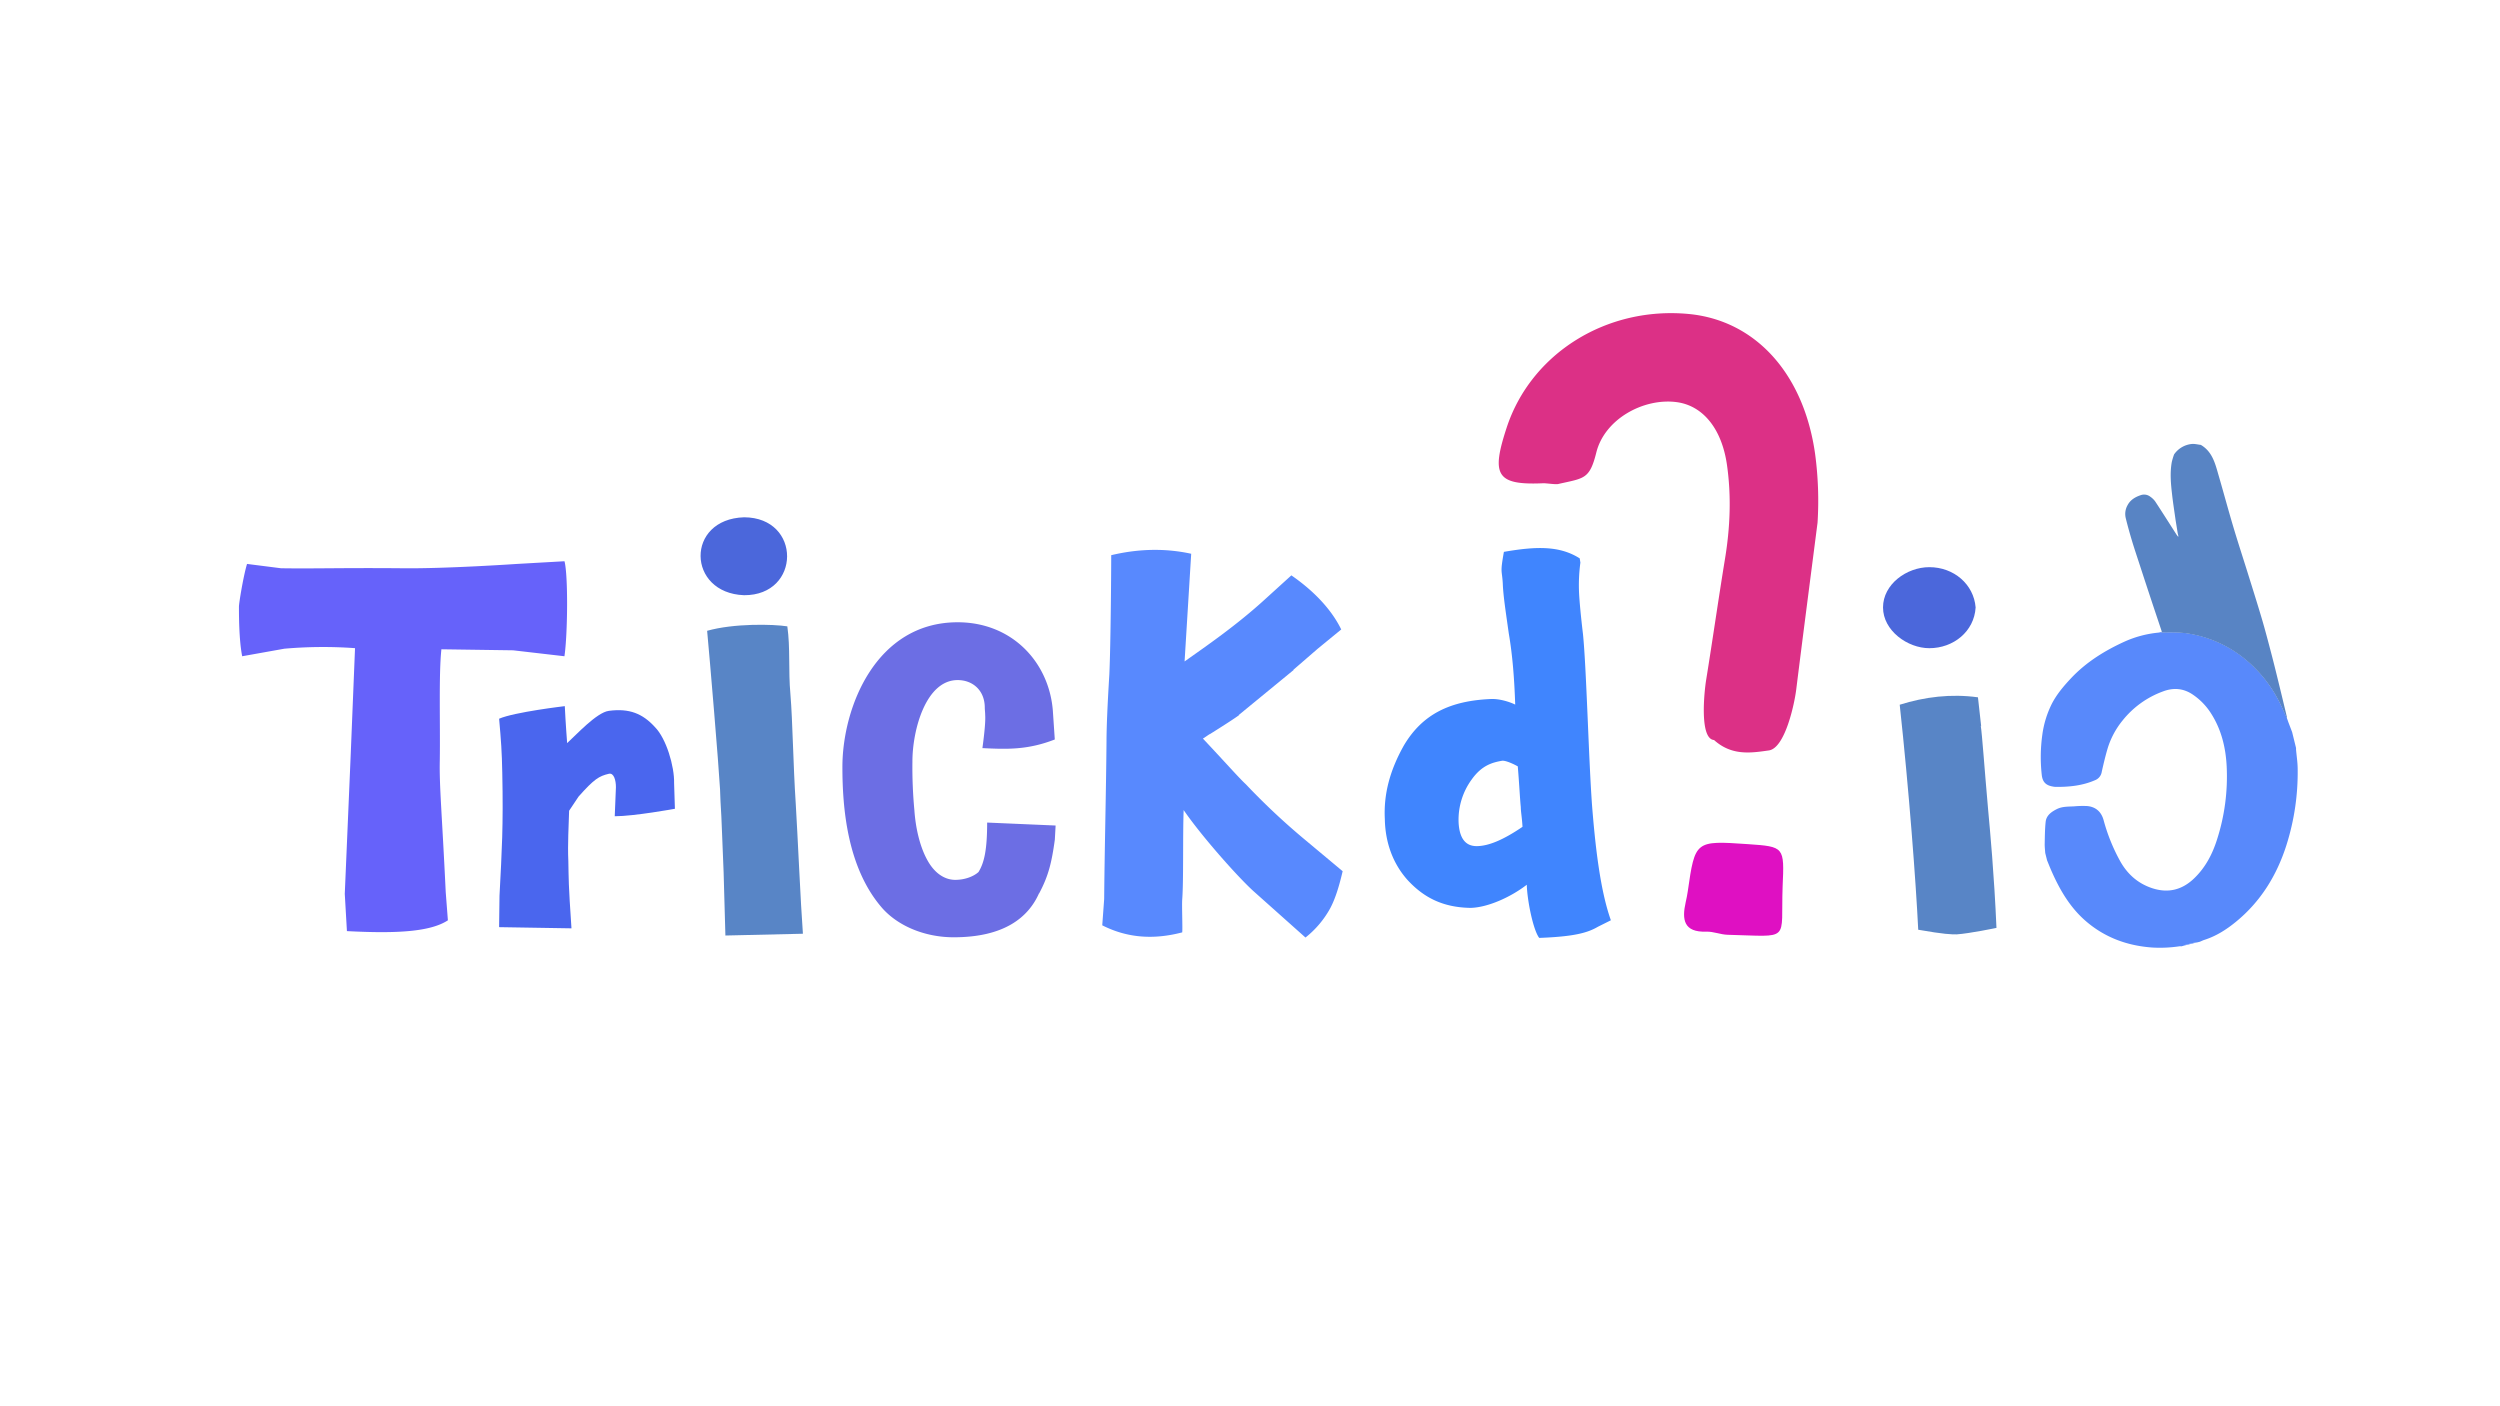 <svg xmlns="http://www.w3.org/2000/svg" viewBox="0 0 1920 1080"><defs><style>.cls-1{fill:#6662fa;}.cls-2{fill:#5885c6;}.cls-3{fill:#6c6ee4;}.cls-4{fill:#5889fe;}.cls-5{fill:#4a66ee;}.cls-6{fill:#4b67db;}.cls-7{fill:#dc3086;}.cls-8{fill:#df10c2;}.cls-9{fill:#4085fe;}.cls-10{fill:#5889fb;}.cls-11{fill:#5884c4;}</style></defs><g id="Ebene_1" data-name="Ebene 1"><path class="cls-1" d="M433.49,504l-39.39-4.56L339,498.65c-2.07,19.08-.82,56.39-1.24,85.42-.41,19.9,1.66,40.21,4.56,101.16l1.66,21.57c-13.27,8.7-38.56,10.36-77.54,8.29l-1.65-28.61,4.56-107,3.31-81.69a341.9,341.9,0,0,0-54.31.42L186,504c-2.49-12.44-2.49-31.92-2.49-38.14,0-2.49,3.32-23.22,6.22-32.76l26.12,3.32c26.12.41,46.85-.42,93.29,0,33.17.41,87.9-3.32,87.9-3.32l36.49-2.07C436.39,441.85,436,487,433.49,504Z"/><path class="cls-2" d="M553.35,615.49c0-2.73-.35-6.16-.35-9.23-1-18.48-7.86-99.91-9.92-121.8,20.53-5.82,50.64-5.14,61.59-3.42,2.39,16.76.68,33.52,2.39,52.34,1.71,20.53,2.05,53,4.11,84.51,1.36,21.9,3.76,77,5.47,99.22l-59.53,1.37-1.37-48.59C554.71,648,554.37,630.2,553.35,615.49Z"/><path class="cls-3" d="M798,686.26V686c-8.16,18.43-26.58,33.83-65.55,33.83-22.65,0-43.79-9.06-55.88-23.56-26-30.8-29.6-76.11-29.6-107.22,0-46.21,26-111.15,88.5-111.15,41.68,0,70.08,30.51,73.1,67.66l1.51,22.35c-20.84,8.15-36.85,7.55-55.58,6.64,1.81-13.29,2.42-21.44,2.12-25.37,0-2.11-.31-4.23-.31-5.74,0-13-9.06-21.14-20.84-21.14-24.46,0-34.73,38.36-34.73,62.52a353.16,353.16,0,0,0,1.51,37.45c.9,13,3.93,27.19,9.66,37.76,5.44,10.27,13.29,15.7,21.75,15.7,7.55,0,14.2-2.71,17.82-6,4.53-7.24,6.65-17.51,6.65-38L810.71,634l-.6,10.88C807.69,662.4,805.27,672.67,798,686.26Z"/><path class="cls-4" d="M993.22,514.49h.36l-42.27,34.69h.36c-2.89,2.17-11.2,7.58-22.76,14.81l.36-.36-5.42,3.61c17.34,18.43,27.82,30.35,32.88,35a523.65,523.65,0,0,0,45.88,43l28.55,23.85c-2.53,10.84-5.42,20.59-9.4,28.18a73.93,73.93,0,0,1-19.15,22.76l-40.1-35.77c-12.65-11.56-40.11-42.63-53.47-62.14-.73,20.6,0,54.2-1.09,68.65-.36,4.69.36,22,0,25.29-22,5.78-42.27,4.33-61.42-5.42L848,690.45c.36-40.11,1.44-80.57,1.8-121,0-10.48.73-27.82,2.17-51.3,1.08-23.85,1.45-80.57,1.45-91.77,22.76-5.42,43.35-5.06,61.42-1.09L909.76,508c16.26-11.56,40.1-27.82,62.5-48.41l19.51-17.71c18.79,13,31.44,27.46,38.3,41.55L1012,498.23Z"/><path class="cls-5" d="M518.33,621.14s-31.41,5.74-46.21,5.74l.91-22.35c0-5.14-1.51-11.18-5.44-10.27-7.55,1.81-11.18,3.92-23.26,17.52l-7.25,10.87c-.3,11.78-1.2,25.07-.6,38.66.3,14.2,0,16.31,2.41,51.65l-55.57-.91.3-24.16c1.81-35,3-53.16,2.12-94.54-.31-16.31-.91-24.16-2.42-41.38,11.78-5.13,50.44-9.66,50.44-9.66.6,13,1.81,28.39,1.81,28.39,6.65-6,22.66-23.56,32-24.77,15.71-2.11,26,2.12,35.34,12.39,8.76,8.75,15.1,30.2,14.8,43.19Z"/><path class="cls-6" d="M571.46,457.12c-44-1.61-45.09-58.45,0-59.84C615.75,397.42,615.25,457.34,571.46,457.12Z"/><path class="cls-7" d="M1395.88,401.4c-5.48,42.75-11.07,85.49-16.39,128.26-1.35,10.85-8.54,44.87-21,46.67-14.3,2.06-28.59,4.12-42.12-8-11.35-.84-7.49-37.37-6-46.44,5-30.94,9.4-61.95,14.46-92.88,3.93-24,4.92-48,1.46-72.12-4-27.7-18.52-45.53-38.9-48.09-25.23-3.17-55,13-61.42,38.71-5.18,20.76-9.29,19.66-29.4,24.24-1.88.43-9.35-.7-11.31-.61-36.48,1.65-40-6.52-28.14-42.72,18.74-57.12,76.88-93.34,140-87.26,51.3,5,88.2,46,96.87,107.37A269.7,269.7,0,0,1,1395.88,401.4Z"/><path class="cls-8" d="M1369.05,680.92c-1.55,42.79,6.94,38.18-42.16,37-5.48-.13-11-2.59-16.39-2.4-17.38.61-18.93-9.21-15.89-22.61.61-2.71,1.17-5.44,1.57-8.18,5.64-39.2,5.63-39.2,46.2-36.43C1370.42,650.26,1370.42,650.26,1369.05,680.92Z"/><path class="cls-9" d="M1182.12,720.31c-4.61-5.93-9.22-28.65-9.55-40.84-11.86,9.22-29.64,17.46-43.15,17.78-22.06-.32-36.56-8.56-48.41-21.4-11.2-12.52-17.13-28.66-17.46-46.77-1-19.44,4-37.55,14.49-56.33,14.49-24.7,36.23-34.58,66.86-35.9,6.26-.33,14.17,2,18.78,4.28-.66-19.43-2-37.55-4.94-54.68-2.31-16.46-4.28-29-4.61-38.53-.66-10.87-2.11-7.3.86-24.09,24.7-4.29,42.75-4.84,58.23,5l.52,3.24a130.33,130.33,0,0,0-1,23.71c.32,6.26,1.31,17.13,3,31.29,2.63,26,4.28,94.2,6.92,131.09,2.3,29,5.93,64.56,14.49,88.61l-9.88,4.94C1219.34,716.36,1209.13,719.32,1182.12,720.31ZM1169.28,635c-.33-6.58-1.32-11.85-1.32-15.15-.66-6.59-1.32-20.09-2.31-31.29-6.58-3.62-10.86-4.61-12.18-4.28-7.58,1.32-15.48,3.62-23.06,14.16a52.49,52.49,0,0,0-10.21,33.27c.66,12.52,5.6,18.11,13.83,18.11C1143.26,649.82,1154.79,644.88,1169.28,635Z"/><path class="cls-2" d="M1502.71,717.6c-4.26,0-9.24,0-29.51-3.56-1.78-36.62-7.11-107.39-14.22-172.81,19.2-6.05,39.47-8.54,60.09-5.69l2.49,22.4-.36-.71c1.07,6.4,2.85,32.71,5.69,64.71,1.43,15.65,4.63,49.43,6.4,90.68C1533.29,712.62,1513,716.89,1502.71,717.6Z"/><path class="cls-6" d="M1481.72,497.81c-16.72,0-35.56-13.51-35.56-31.29s18.13-30.94,35.56-30.94c18.84,0,34.13,13.16,35.56,30.94C1516.21,485,1500.21,497.81,1481.72,497.81Z"/><path class="cls-10" d="M1676.84,726.36a7.6,7.6,0,0,1,1.44-.69q3.73-1,7.5-1.86a8.51,8.51,0,0,1,1.6-.06Z"/><path class="cls-10" d="M1570.73,655.06c-.15-2.38-.46-4.78-.4-7.16.12-5.57.14-11.18.73-16.71.55-5,4.39-7.68,8.54-9.78s8.78-1.89,13.27-2.13a72.15,72.15,0,0,1,10-.24c6.65.57,10.92,4.41,12.68,10.76a141.16,141.16,0,0,0,12.77,31.63c5.55,9.87,13.49,17,24.39,20.64,12.44,4.14,23.23,1.4,32.56-7.65,8.51-8.24,13.81-18.36,17.36-29.51a158,158,0,0,0,7.46-56.29c-.74-14.86-4.22-28.92-12.52-41.51a49.09,49.09,0,0,0-13.35-13.56c-7.26-5-15-5.59-23.07-2.53a70.78,70.78,0,0,0-31,22.3,63.09,63.09,0,0,0-11.47,21.4c-1.76,5.94-3.19,12-4.53,18a8.21,8.21,0,0,1-5.17,6.48c-9.72,4.22-19.9,5.23-30.31,5.13a11.53,11.53,0,0,1-1.85-.22c-5.72-.94-8.24-3.6-8.79-9.32a124.58,124.58,0,0,1,.48-30.57,75.9,75.9,0,0,1,7.3-23.72c3.82-7.38,9.16-13.68,14.8-19.67,11.73-12.44,26-21.25,41.45-28.25a82.67,82.67,0,0,1,25.45-6.71c.67-.07,1.33-.27,2-.4h.07l.5.14.06,0c.62,0,1.24,0,1.86,0,6.93-.12,13.86-.09,20.69,1.22a91.93,91.93,0,0,1,39.2,17.41,101.15,101.15,0,0,1,27.67,32.87c2.53,4.68,4.55,9.63,6.81,14.46.34.94.69,1.89,1,2.83l3,7.9,3,12.2a10.78,10.78,0,0,0,0,1.27c.43,4.83,1.19,9.65,1.24,14.49A184.81,184.81,0,0,1,1756,649c-7.44,23.34-19.83,43.49-39,59.1-7.26,5.92-15.09,10.88-24.11,13.75-1.2.38-2.33,1-3.49,1.44l-2,.49a8.51,8.51,0,0,0-1.6.06q-3.77.88-7.5,1.86a7.6,7.6,0,0,0-1.44.69l-1.65.41a5.21,5.21,0,0,0-1.1-.09,101.27,101.27,0,0,1-21.09,1c-19.47-1.37-37-7.85-51.7-20.82-11.74-10.34-19.45-23.61-25.7-37.78-1.22-2.77-2.33-5.6-3.48-8.4Z"/><path class="cls-11" d="M1669.69,349a18.78,18.78,0,0,1,13.36-8c2.33-.3,4.78.42,7.18.67,8.78,5.14,11,14.19,13.53,23,3.89,13.34,7.49,26.77,11.46,40.08,3.58,12,7.5,23.93,11.23,35.9,3.63,11.65,7.32,23.28,10.78,35,2.55,8.67,4.82,17.42,7.12,26.16,1.84,7,3.57,14,5.29,21.07q3.39,13.83,6.68,27.68a5.46,5.46,0,0,1,0,1.15c-2.26-4.83-4.28-9.78-6.81-14.46a101.15,101.15,0,0,0-27.67-32.87,91.93,91.93,0,0,0-39.2-17.41c-6.83-1.31-13.76-1.34-20.69-1.22-.62,0-1.24,0-1.86,0a2.44,2.44,0,0,0,.06-1c-2.61-7.89-5.27-15.75-7.88-23.64q-4.74-14.31-9.41-28.66c-1.93-5.9-3.91-11.8-5.69-17.75-1.69-5.68-3.29-11.4-4.68-17.16a13.6,13.6,0,0,1,1.55-9.68c2.15-4,5.84-6.17,10-7.56a7.73,7.73,0,0,1,7.4,1.18,15.56,15.56,0,0,1,3.75,3.62c5.42,8.25,10.69,16.6,16,24.9.47.74,1,1.42,1.54,2.12l.33-.22-.56-2.28-1.68-10.41c-.92-6.7-2-13.38-2.73-20.09-.93-8.12-1.61-16.27-.13-24.41A54.19,54.19,0,0,1,1669.69,349Z"/><path class="cls-11" d="M1654.08,486.88l.5.13Z"/></g></svg>